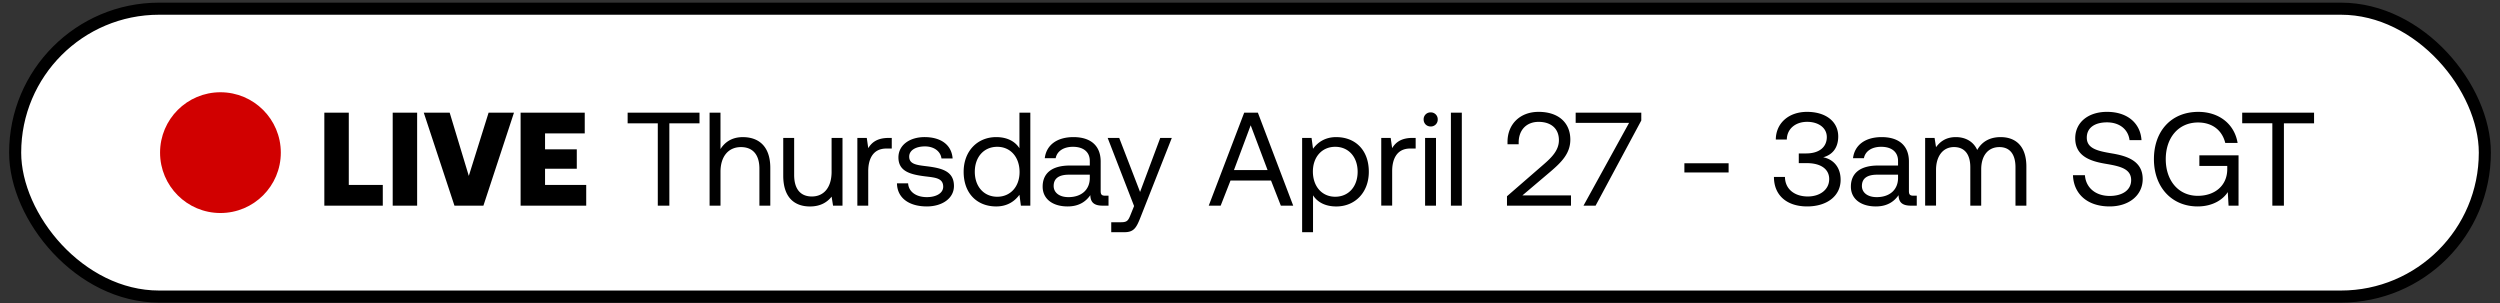 <svg width="165" height="20" viewBox="0 0 165 20" fill="none" xmlns="http://www.w3.org/2000/svg"><rect x="0" y="0" width="165" height="20" fill="#333333" stroke="none"/><rect x="1" y=".574" width="163" height="19" rx="9.5" fill="#fff"/><circle cx="14.549" cy="10.074" r="3.985" fill="#D10000"/><path d="M25.264 13.574v-1.368H23.02v-4.77h-1.614v6.138h3.858zm.654 0h1.613V7.437h-1.613v6.137zm4.076 0h1.911l2.017-6.137h-1.675l-1.306 4.173-1.262-4.173h-1.71l2.025 6.137zm4.365 0h4.331v-1.368h-2.717v-1.07h2.095v-1.28h-2.095V8.806h2.62V7.437H34.36v6.137zm7.065-5.436h1.99v5.436h.763V8.138h1.99v-.701h-4.743v.701zm7.601.912c-.754 0-1.21.368-1.473.789V7.437h-.719v6.137h.72v-2.236c0-1.008.517-1.63 1.35-1.63.77 0 1.218.49 1.218 1.42v2.446h.719v-2.49c0-1.482-.816-2.034-1.815-2.034zm5.86 2.288c0 1.008-.49 1.63-1.305 1.63-.746 0-1.166-.49-1.166-1.42V9.104h-.72v2.49c0 1.48.78 2.033 1.763 2.033.736 0 1.166-.315 1.429-.649l.096.597h.623V9.103h-.72v2.235zm3.769-2.235c-.798 0-1.14.333-1.35.675l-.097-.675h-.622v4.47h.718v-2.279c0-.71.255-1.49 1.193-1.49h.36v-.701h-.203zM59.2 12.1c.017.982.815 1.525 1.972 1.525.991 0 1.789-.517 1.789-1.35 0-.99-.815-1.183-1.832-1.306-.65-.079-1.122-.14-1.122-.631 0-.412.42-.675 1.043-.675.613 0 1.034.342 1.087.797h.736c-.07-.929-.806-1.402-1.823-1.411-1.008-.009-1.754.526-1.754 1.341 0 .93.798 1.131 1.798 1.254.666.079 1.157.123 1.157.684 0 .412-.447.683-1.078.683-.746 0-1.21-.385-1.237-.911H59.2zm8.083-2.315c-.272-.43-.78-.736-1.534-.736-1.236 0-2.148.92-2.148 2.288 0 1.455.912 2.288 2.148 2.288.754 0 1.236-.36 1.534-.771l.096.719h.623V7.437h-.719v2.35zm-1.464 3.2c-.885 0-1.482-.675-1.482-1.648 0-.973.597-1.648 1.482-1.648.877 0 1.473.684 1.473 1.666 0 .955-.596 1.63-1.473 1.63zm7.116-.07c-.202 0-.29-.061-.29-.298v-1.955c0-1.043-.657-1.613-1.796-1.613-1.079 0-1.789.517-1.894 1.394h.719c.087-.456.508-.754 1.14-.754.7 0 1.113.35 1.113.93v.306h-1.315c-1.175 0-1.797.5-1.797 1.394 0 .815.666 1.306 1.648 1.306.771 0 1.218-.342 1.499-.745.009.438.21.693.806.693h.395v-.658h-.228zm-1.008-1.166c0 .745-.518 1.262-1.412 1.262-.596 0-.973-.298-.973-.736 0-.508.36-.745 1-.745h1.385v.22zm2.923 1.85l-.219.543c-.166.421-.237.526-.649.526h-.64v.658h.86c.63 0 .797-.28 1.078-1l2.06-5.224h-.763l-1.332 3.568-1.377-3.568h-.762L74.85 13.6zm5.715-.026l.649-1.657h2.674l.648 1.657h.816L83.02 7.437h-.903l-2.34 6.137h.788zm1.981-5.304l1.114 2.954h-2.218l1.104-2.954zm5.648.78c-.754 0-1.236.36-1.534.771l-.097-.718h-.622v6.224h.719V12.89c.272.43.78.736 1.534.736 1.236 0 2.148-.92 2.148-2.288 0-1.455-.912-2.288-2.148-2.288zm-.07 3.936c-.877 0-1.473-.684-1.473-1.665 0-.956.596-1.631 1.473-1.631.885 0 1.481.675 1.481 1.648 0 .973-.596 1.648-1.481 1.648zm5.108-3.883c-.798 0-1.14.333-1.35.675l-.096-.675h-.623v4.47h.72v-2.279c0-.71.253-1.49 1.191-1.49h.36v-.701h-.202zm1.193-.754a.452.452 0 00.465-.465.452.452 0 00-.465-.465.451.451 0 00-.465.465c0 .272.202.465.465.465zm-.368 5.225h.719V9.103h-.72v4.47zm1.704 0h.719V7.437h-.72v6.137zm3.7 0h4.225v-.675h-3.208l1.841-1.56c.727-.623 1.323-1.202 1.323-2.122 0-1.105-.771-1.833-2.095-1.833-1.236 0-2.051.824-2.051 1.982v.157h.736V9.41c0-.841.526-1.367 1.315-1.367.815 0 1.341.438 1.341 1.21 0 .666-.473 1.14-1.043 1.63l-2.384 2.07v.622zm4.534-5.462h3.524l-3.007 5.462h.798l3.016-5.62v-.517h-4.331v.675zm10.094 3.27v-.605h-2.919v.605h2.919zm6.244-1c.588-.157.991-.604.991-1.376 0-.964-.798-1.622-2.06-1.622-1.21 0-2.052.746-2.06 1.824h.727c.009-.702.57-1.166 1.341-1.166.737 0 1.298.386 1.298 1.008s-.456 1.078-1.368 1.078h-.482v.64h.526c.956 0 1.482.412 1.482 1.052 0 .702-.614 1.149-1.412 1.149-.868 0-1.499-.482-1.508-1.289h-.727c0 1.219.859 1.946 2.191 1.946 1.333 0 2.21-.71 2.21-1.753 0-.938-.588-1.385-1.149-1.49zm5.947 2.534c-.202 0-.29-.061-.29-.298v-1.955c0-1.043-.657-1.613-1.797-1.613-1.078 0-1.788.517-1.893 1.394h.719c.087-.456.508-.754 1.139-.754.702 0 1.114.35 1.114.93v.306h-1.315c-1.175 0-1.798.5-1.798 1.394 0 .815.667 1.306 1.649 1.306.771 0 1.218-.342 1.499-.745.008.438.21.693.806.693h.395v-.658h-.228zm-1.008-1.166c0 .745-.518 1.262-1.412 1.262-.596 0-.973-.298-.973-.736 0-.508.359-.745.999-.745h1.386v.22zm6.777-2.7c-.798 0-1.28.368-1.552.85-.254-.57-.789-.85-1.412-.85-.692 0-1.069.342-1.306.666l-.096-.613h-.623v4.47h.719v-2.358c0-.894.447-1.507 1.184-1.507.683 0 1.078.455 1.078 1.332v2.534h.719V11.18c0-.911.456-1.472 1.201-1.472.675 0 1.061.455 1.061 1.332v2.534h.719v-2.578c0-1.411-.763-1.946-1.692-1.946zm4.768 2.516c.044 1.21.92 2.06 2.419 2.06 1.289 0 2.183-.745 2.183-1.806 0-1.192-1.025-1.525-2.025-1.692-.92-.157-1.665-.307-1.665-1.043 0-.657.534-1.008 1.332-1.008.833 0 1.403.465 1.49 1.175h.789c-.07-1.105-.911-1.868-2.279-1.868-1.245 0-2.095.702-2.095 1.745 0 1.192 1.017 1.517 2.007 1.683.93.158 1.684.316 1.684 1.078 0 .667-.588 1.044-1.412 1.044-.938 0-1.578-.544-1.639-1.368h-.789zm8.227 2.06c1.052 0 1.709-.5 1.99-.947l.052.895h.658V10.25h-2.586v.701h1.841v.21c0 1.088-.816 1.763-1.947 1.763-1.271 0-2.112-1-2.112-2.42s.841-2.42 2.13-2.42c.929 0 1.587.5 1.797 1.35h.815c-.21-1.262-1.236-2.05-2.595-2.05-1.779 0-2.928 1.262-2.928 3.12 0 1.859 1.184 3.121 2.885 3.121zm2.941-5.488h1.99v5.436h.763V8.138h1.99v-.701h-4.743v.701z" fill="#000"/><rect x="1" y=".574" width="163" height="19" rx="9.5" stroke="#000" stroke-width=".797" stroke-miterlimit="0" stroke-linejoin="bevel"/></svg>
